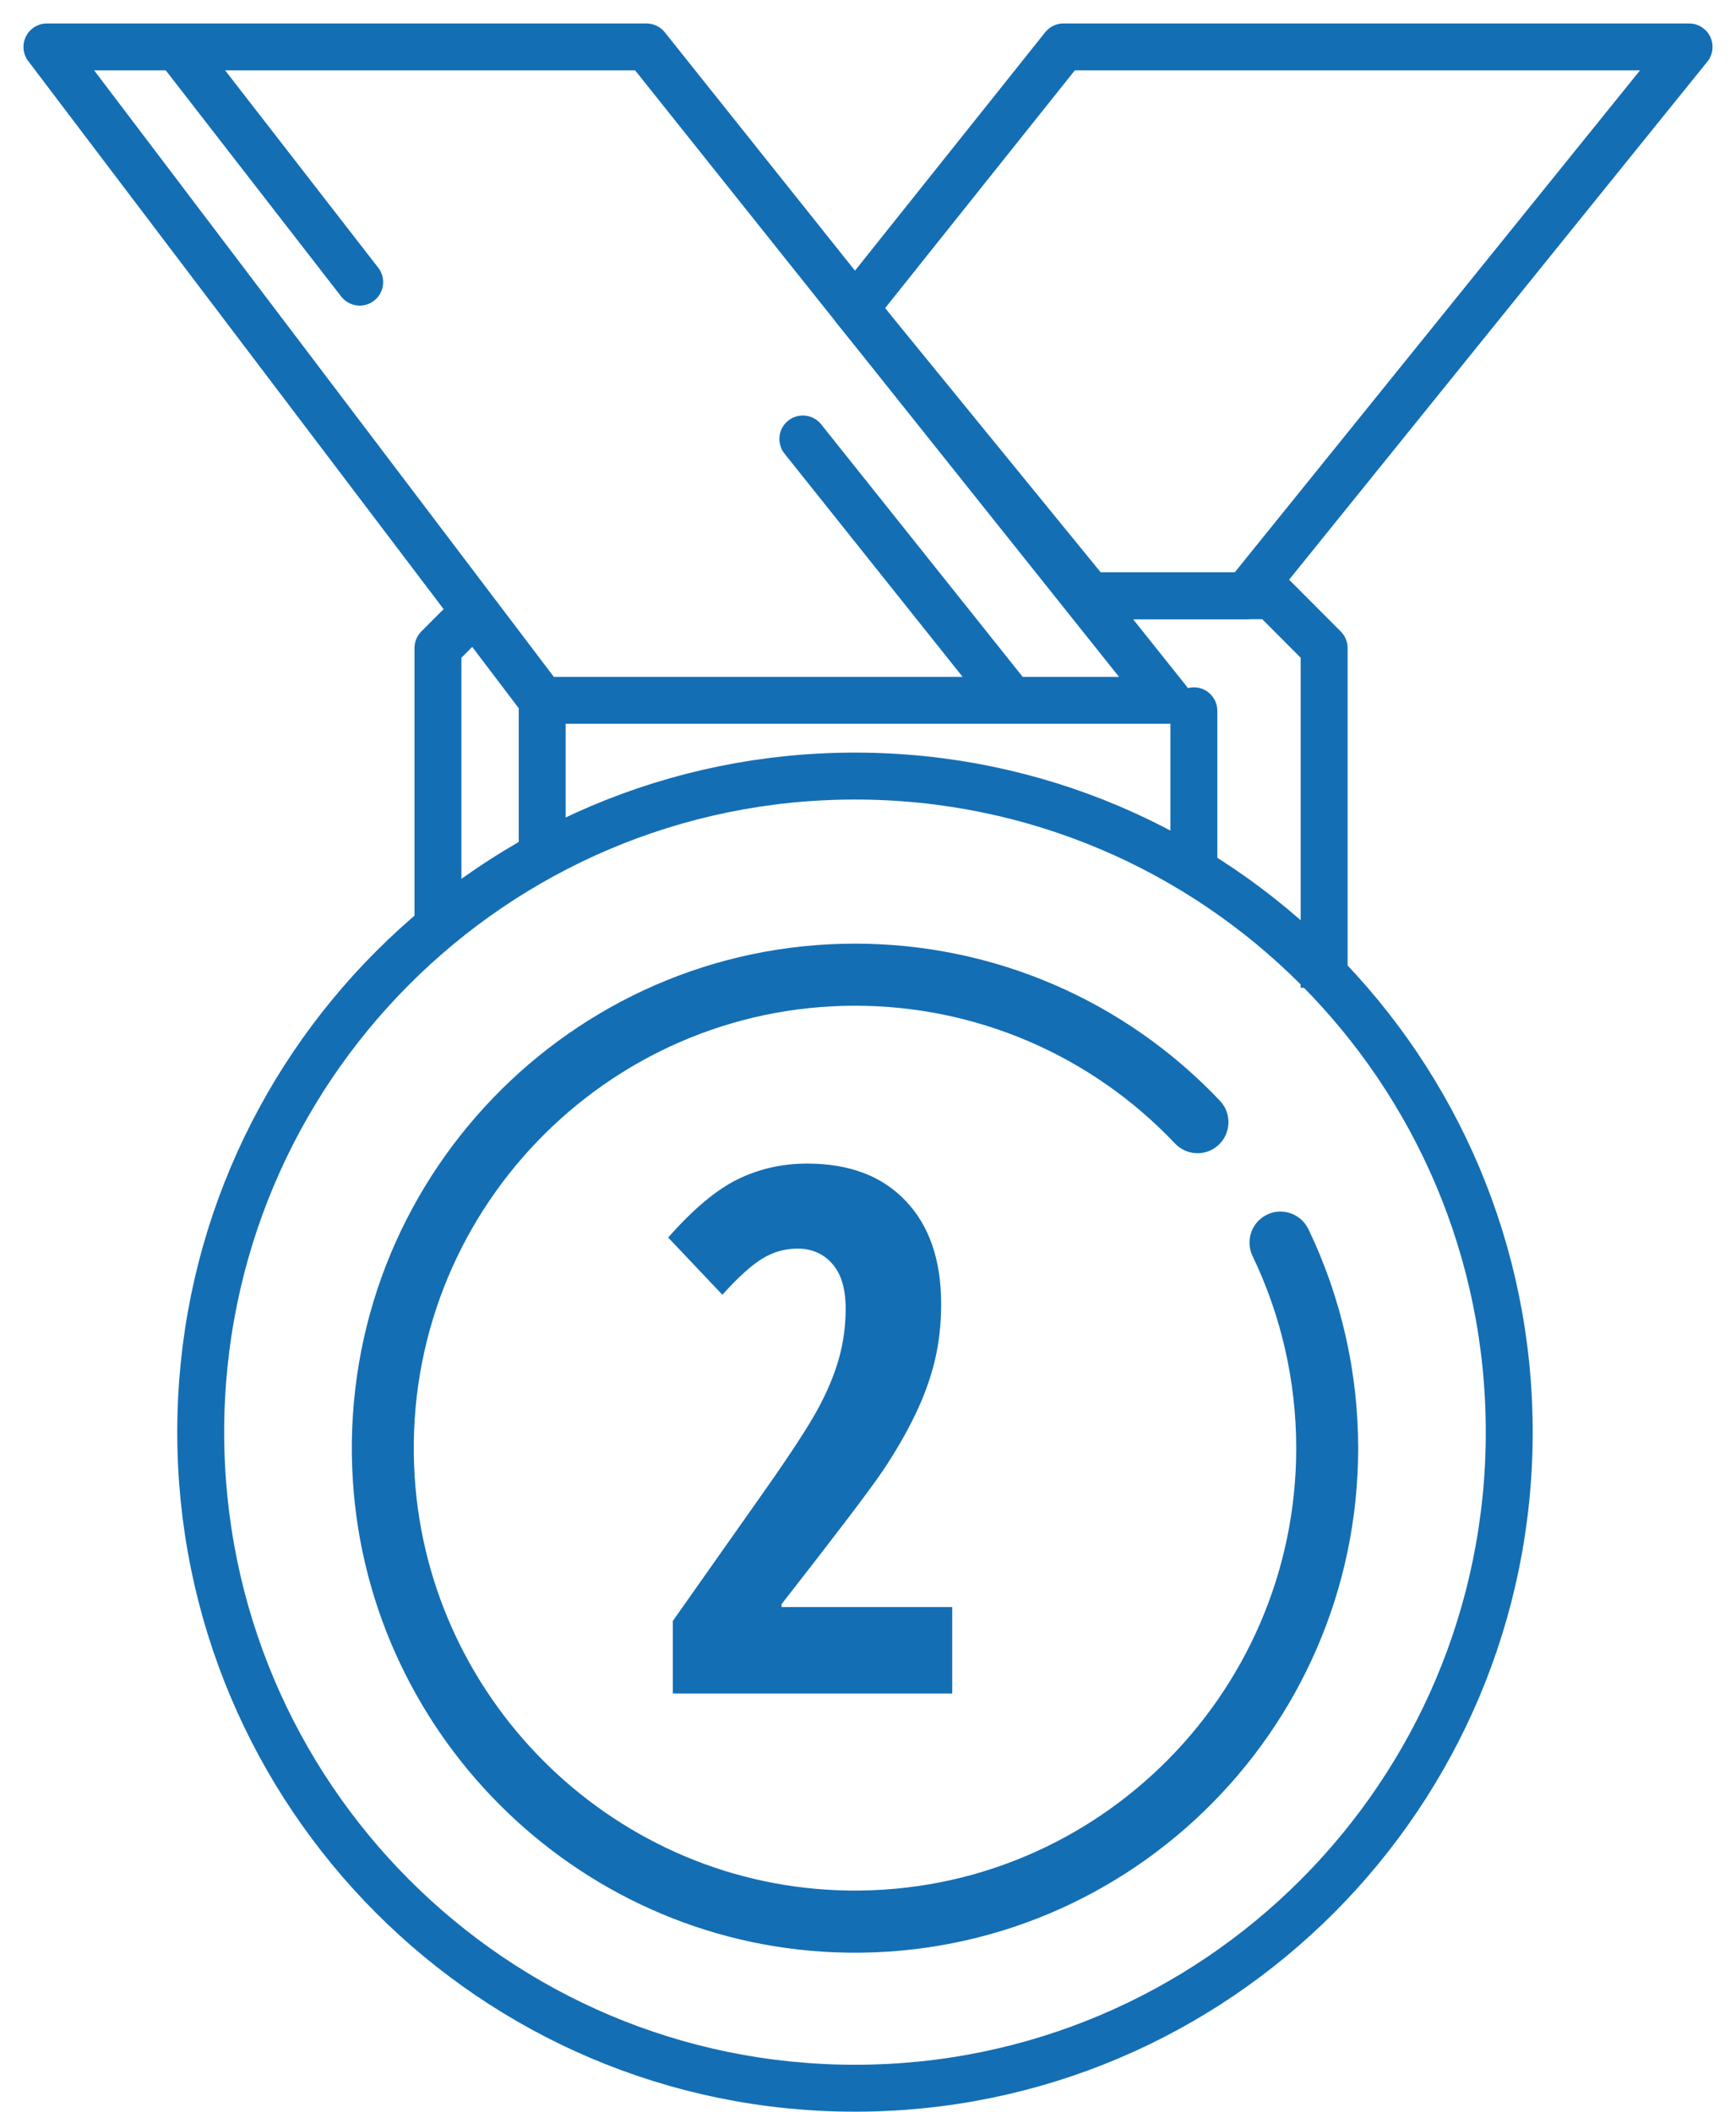 <svg width="37" height="45" viewBox="0 0 37 45" fill="none" xmlns="http://www.w3.org/2000/svg">
<path d="M9.334 13.81L8.979 13.457C8.886 13.551 8.834 13.678 8.834 13.81H9.334ZM9.535 12.9L8.979 13.457L9.688 14.163L10.243 13.606L9.535 12.9ZM8.834 13.81V19.937H9.834V13.81H8.834ZM11.056 14.924V18.266H12.056V14.924H11.056Z" fill="#146EB4"/>
<path d="M25.445 15.147V18.266" stroke="#146EB4" stroke-linecap="round"/>
<path d="M36 1L26.556 12.696H23.222L18.222 6.57L22.667 1H36Z" stroke="#146EB4" stroke-linejoin="round"/>
<path d="M23.222 12.696H27.111L28.222 13.81V21.051" stroke="#146EB4" stroke-linejoin="round"/>
<path d="M32.167 30.519C32.167 38.242 25.922 44.5 18.222 44.5C10.522 44.5 4.278 38.242 4.278 30.519C4.278 22.796 10.522 16.538 18.222 16.538C25.922 16.538 32.167 22.796 32.167 30.519Z" stroke="#146EB4"/>
<path d="M27.889 26.198C27.722 25.851 27.3 25.714 26.966 25.904C26.663 26.076 26.546 26.453 26.697 26.768C27.307 28.037 27.627 29.439 27.627 30.86C27.627 36.182 23.205 40.489 17.851 40.281C12.97 40.092 9.015 36.126 8.826 31.233C8.618 25.865 12.914 21.432 18.223 21.432C20.817 21.432 23.268 22.494 25.042 24.367C25.282 24.621 25.676 24.646 25.944 24.423C26.236 24.179 26.265 23.737 26.003 23.46C23.98 21.322 21.183 20.109 18.223 20.109C12.168 20.109 7.27 25.164 7.507 31.285C7.722 36.865 12.233 41.388 17.799 41.604C23.905 41.841 28.947 36.93 28.947 30.86C28.947 29.242 28.583 27.645 27.889 26.198Z" fill="#146EB4"/>
<path d="M20.295 36.089H14.34V34.543L16.315 31.741C16.857 30.969 17.229 30.398 17.431 30.027C17.634 29.652 17.783 29.294 17.879 28.954C17.976 28.608 18.024 28.253 18.024 27.888C18.024 27.461 17.928 27.141 17.735 26.928C17.548 26.715 17.302 26.608 16.998 26.608C16.73 26.608 16.479 26.679 16.246 26.822C16.014 26.964 15.73 27.22 15.396 27.591L14.241 26.372C14.773 25.768 15.267 25.354 15.722 25.131C16.178 24.908 16.672 24.796 17.203 24.796C18.1 24.796 18.799 25.06 19.3 25.588C19.806 26.116 20.059 26.849 20.059 27.789C20.059 28.215 20.014 28.619 19.923 28.999C19.831 29.38 19.692 29.763 19.505 30.149C19.323 30.53 19.092 30.928 18.814 31.345C18.535 31.756 17.816 32.703 16.657 34.185V34.246H20.295V36.089Z" fill="#146EB4"/>
<path d="M1 1V0.5C0.81 0.5 0.637 0.608 0.552 0.778C0.468 0.948 0.487 1.151 0.602 1.302L1 1ZM13.778 1L14.169 0.688C14.074 0.569 13.93 0.5 13.778 0.5V1ZM24.889 14.924V15.424C25.081 15.424 25.256 15.314 25.34 15.141C25.423 14.968 25.4 14.762 25.28 14.612L24.889 14.924ZM11.556 14.924L11.157 15.226C11.252 15.351 11.399 15.424 11.556 15.424V14.924ZM4.173 0.694C4.004 0.475 3.69 0.436 3.471 0.605C3.253 0.774 3.214 1.088 3.383 1.306L4.173 0.694ZM7.272 6.319C7.441 6.537 7.755 6.577 7.973 6.408C8.191 6.238 8.231 5.924 8.062 5.706L7.272 6.319ZM17.502 9.043C17.33 8.827 17.015 8.791 16.799 8.964C16.584 9.136 16.548 9.45 16.72 9.666L17.502 9.043ZM21.165 15.236C21.337 15.452 21.652 15.487 21.867 15.315C22.083 15.143 22.119 14.828 21.947 14.612L21.165 15.236ZM1 1.5H13.778V0.5H1V1.5ZM24.889 14.424H11.556V15.424H24.889V14.424ZM11.954 14.622L1.399 0.698L0.602 1.302L11.157 15.226L11.954 14.622ZM3.383 1.306L7.272 6.319L8.062 5.706L4.173 0.694L3.383 1.306ZM16.72 9.666L21.165 15.236L21.947 14.612L17.502 9.043L16.72 9.666ZM13.387 1.312L24.498 15.236L25.28 14.612L14.169 0.688L13.387 1.312Z" fill="#146EB4"/>
</svg>
